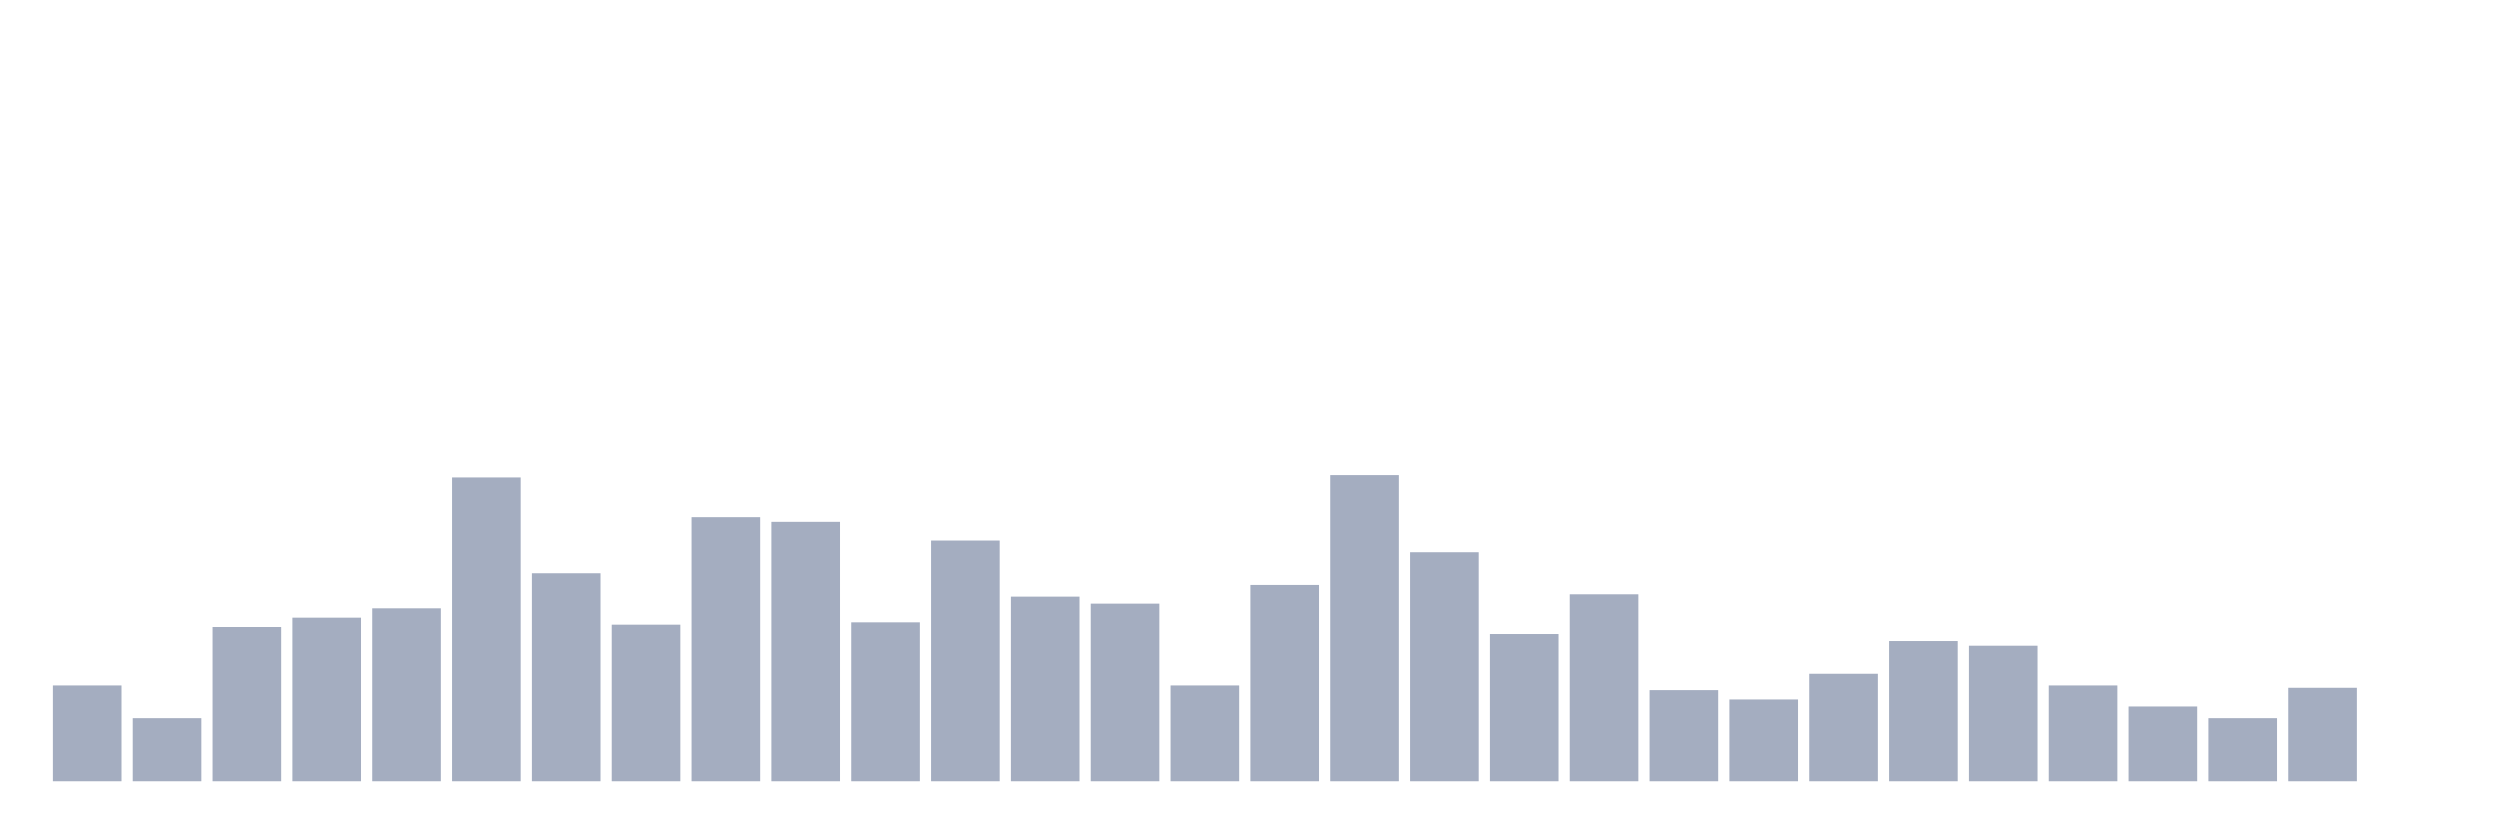 <svg xmlns="http://www.w3.org/2000/svg" viewBox="0 0 480 160"><g transform="translate(10,10)"><rect class="bar" x="0.153" width="13.175" y="121.603" height="18.397" fill="rgb(164,173,192)"></rect><rect class="bar" x="15.482" width="13.175" y="127.885" height="12.115" fill="rgb(164,173,192)"></rect><rect class="bar" x="30.81" width="13.175" y="110.385" height="29.615" fill="rgb(164,173,192)"></rect><rect class="bar" x="46.138" width="13.175" y="108.59" height="31.41" fill="rgb(164,173,192)"></rect><rect class="bar" x="61.466" width="13.175" y="106.795" height="33.205" fill="rgb(164,173,192)"></rect><rect class="bar" x="76.794" width="13.175" y="81.667" height="58.333" fill="rgb(164,173,192)"></rect><rect class="bar" x="92.123" width="13.175" y="100.064" height="39.936" fill="rgb(164,173,192)"></rect><rect class="bar" x="107.451" width="13.175" y="109.936" height="30.064" fill="rgb(164,173,192)"></rect><rect class="bar" x="122.779" width="13.175" y="89.295" height="50.705" fill="rgb(164,173,192)"></rect><rect class="bar" x="138.107" width="13.175" y="90.192" height="49.808" fill="rgb(164,173,192)"></rect><rect class="bar" x="153.436" width="13.175" y="109.487" height="30.513" fill="rgb(164,173,192)"></rect><rect class="bar" x="168.764" width="13.175" y="93.782" height="46.218" fill="rgb(164,173,192)"></rect><rect class="bar" x="184.092" width="13.175" y="104.551" height="35.449" fill="rgb(164,173,192)"></rect><rect class="bar" x="199.42" width="13.175" y="105.897" height="34.103" fill="rgb(164,173,192)"></rect><rect class="bar" x="214.748" width="13.175" y="121.603" height="18.397" fill="rgb(164,173,192)"></rect><rect class="bar" x="230.077" width="13.175" y="102.308" height="37.692" fill="rgb(164,173,192)"></rect><rect class="bar" x="245.405" width="13.175" y="81.218" height="58.782" fill="rgb(164,173,192)"></rect><rect class="bar" x="260.733" width="13.175" y="96.026" height="43.974" fill="rgb(164,173,192)"></rect><rect class="bar" x="276.061" width="13.175" y="111.731" height="28.269" fill="rgb(164,173,192)"></rect><rect class="bar" x="291.39" width="13.175" y="104.103" height="35.897" fill="rgb(164,173,192)"></rect><rect class="bar" x="306.718" width="13.175" y="122.5" height="17.5" fill="rgb(164,173,192)"></rect><rect class="bar" x="322.046" width="13.175" y="124.295" height="15.705" fill="rgb(164,173,192)"></rect><rect class="bar" x="337.374" width="13.175" y="119.359" height="20.641" fill="rgb(164,173,192)"></rect><rect class="bar" x="352.702" width="13.175" y="113.077" height="26.923" fill="rgb(164,173,192)"></rect><rect class="bar" x="368.031" width="13.175" y="113.974" height="26.026" fill="rgb(164,173,192)"></rect><rect class="bar" x="383.359" width="13.175" y="121.603" height="18.397" fill="rgb(164,173,192)"></rect><rect class="bar" x="398.687" width="13.175" y="125.641" height="14.359" fill="rgb(164,173,192)"></rect><rect class="bar" x="414.015" width="13.175" y="127.885" height="12.115" fill="rgb(164,173,192)"></rect><rect class="bar" x="429.344" width="13.175" y="122.051" height="17.949" fill="rgb(164,173,192)"></rect><rect class="bar" x="444.672" width="13.175" y="140" height="0" fill="rgb(164,173,192)"></rect></g></svg>